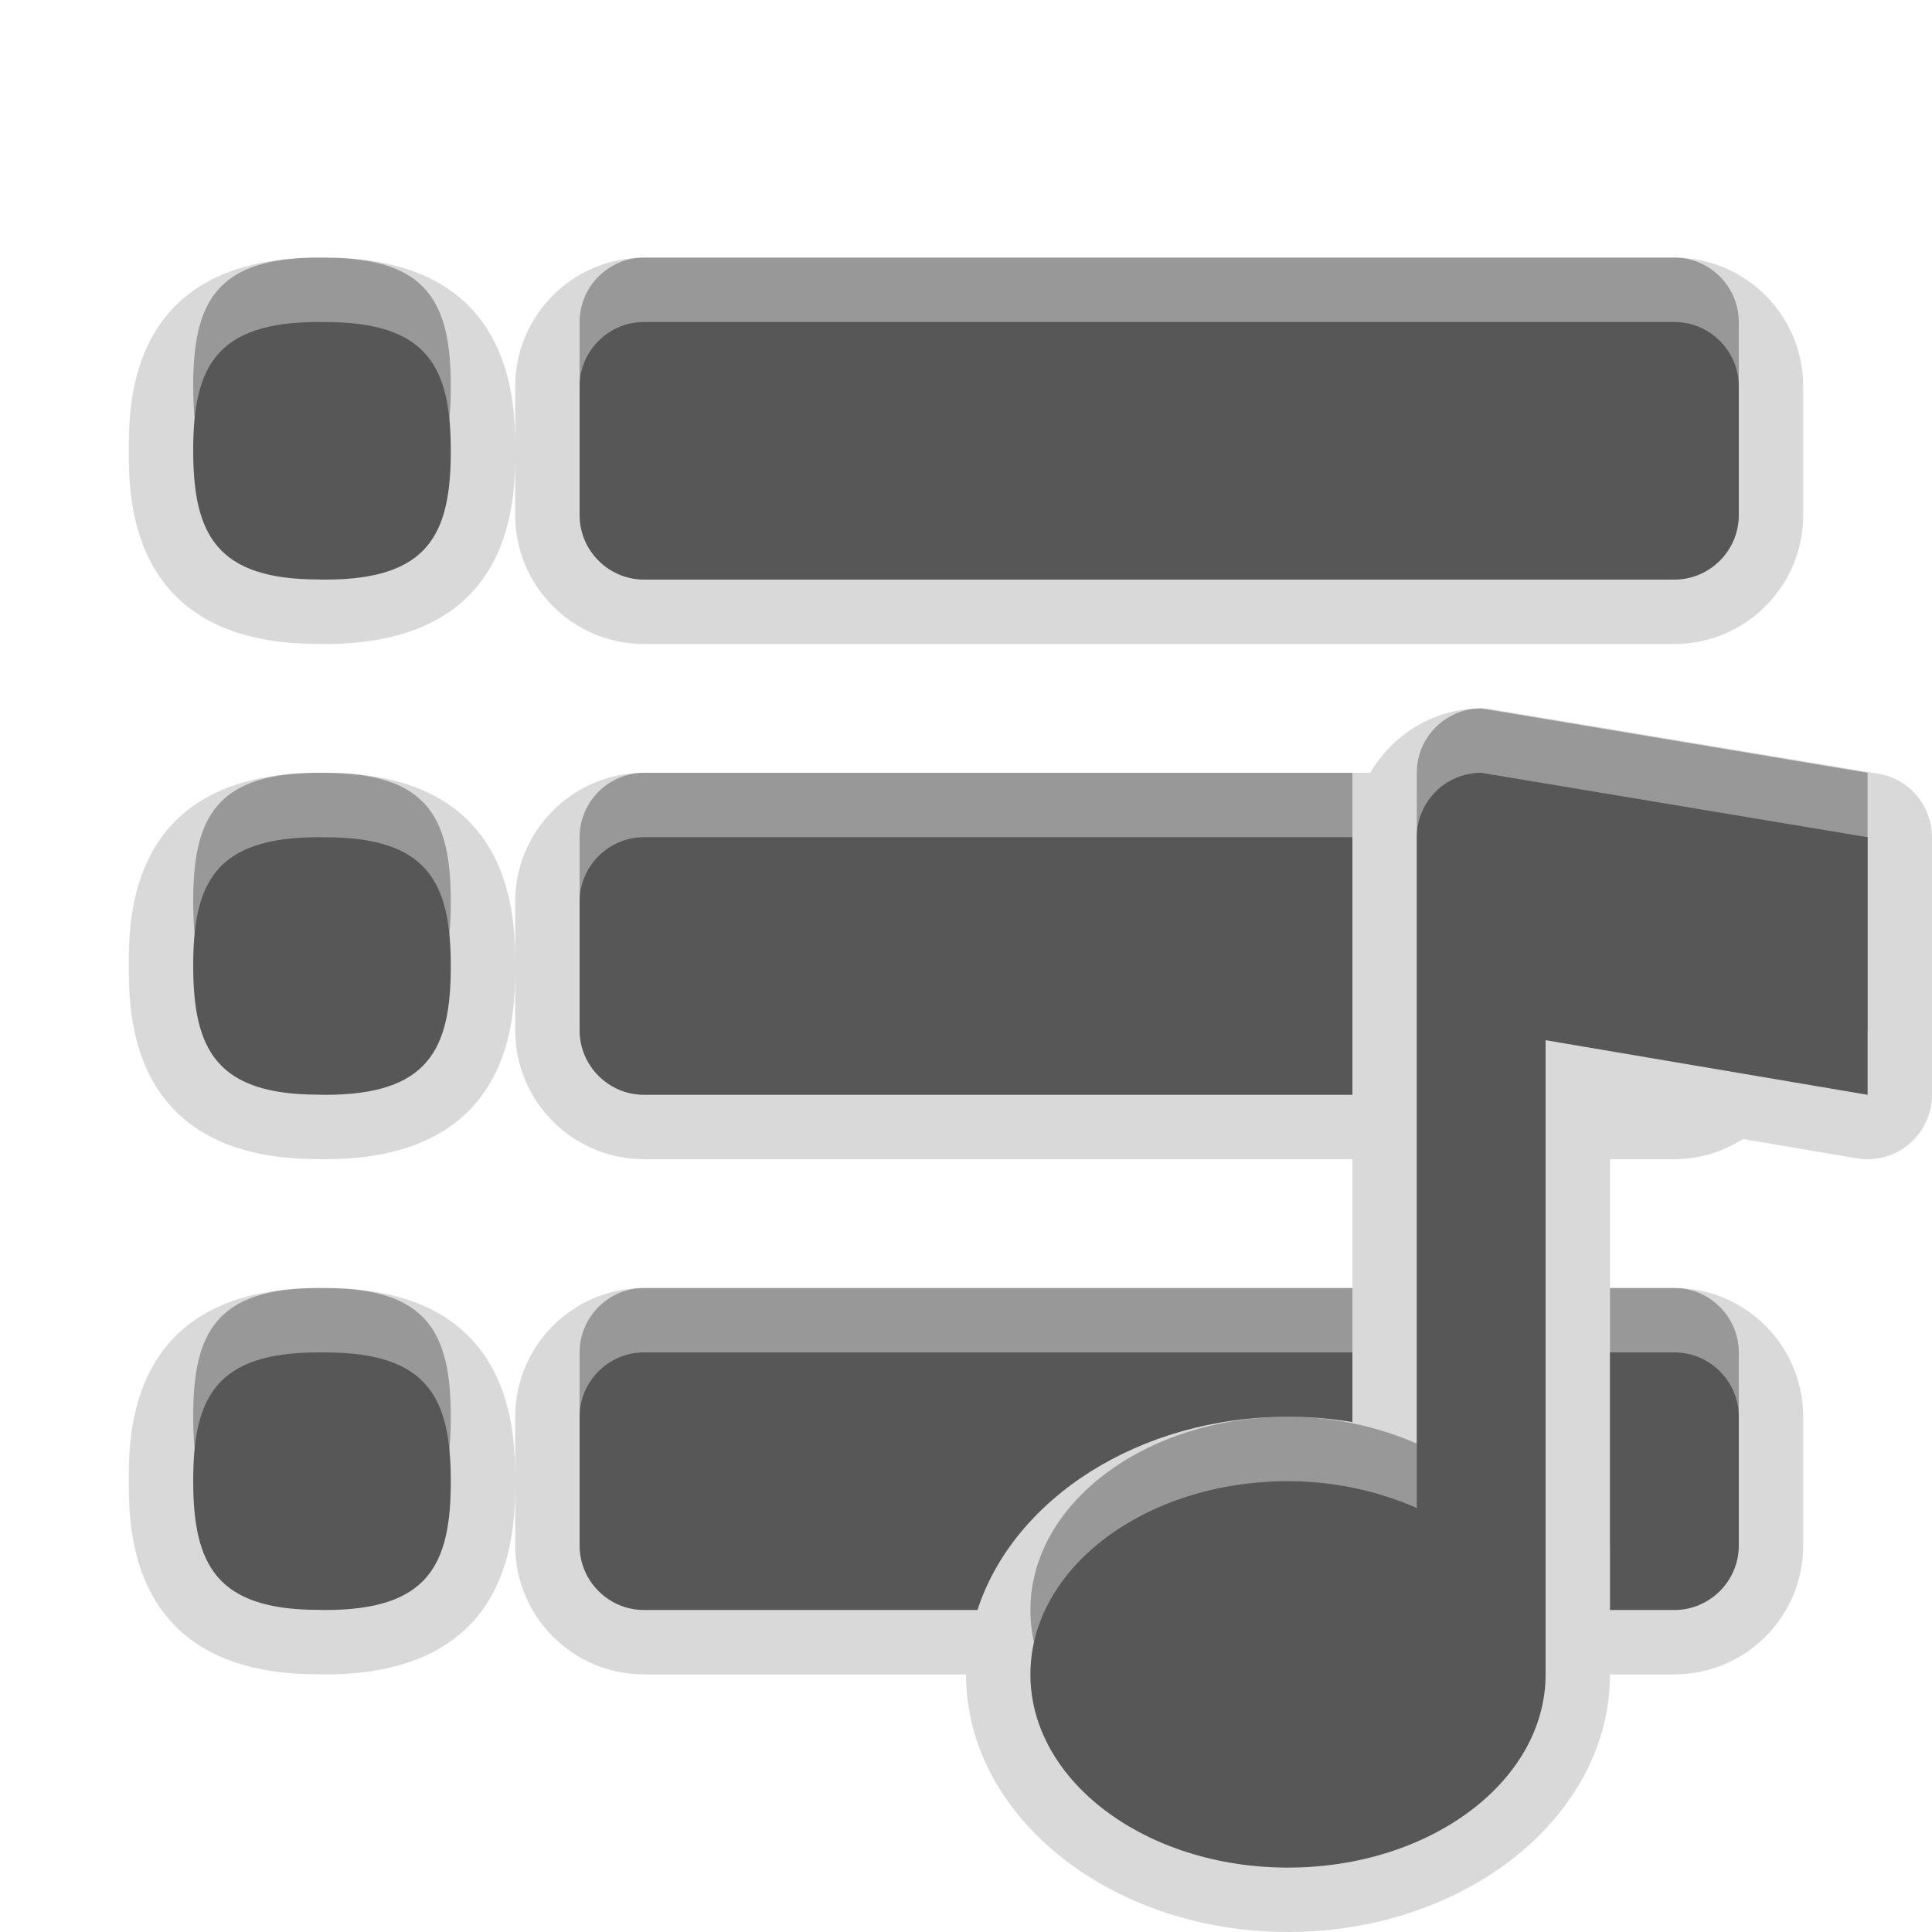 <?xml version="1.0" encoding="UTF-8"?>
<svg xmlns="http://www.w3.org/2000/svg" xmlns:xlink="http://www.w3.org/1999/xlink" baseProfile="tiny" contentScriptType="text/ecmascript" contentStyleType="text/css" height="30px" preserveAspectRatio="xMidYMid meet" version="1.1" viewBox="0 0 30 30" width="30px" x="0px" y="0px" zoomAndPan="magnify">
<path d="M 4.93 9.998 C 4.93 9.998 5.046 10.0 5.052 10.0 C 7.993 10.0 8.0 7.755 8.0 7.008 L 8.0 8.0 C 8.0 9.103 8.897 10.0 10.0 10.0 L 26.0 10.0 C 27.103 10.0 28.0 9.103 28.0 8.0 L 28.0 6.0 C 28.0 4.897 27.103 4.0 26.0 4.0 L 10.0 4.0 C 8.897 4.0 8.0 4.897 8.0 6.0 L 8.0 6.997 C 8.0 6.249 7.993 4.001 5.062 4.001 L 4.948 4.0 C 2.0 4.0 2.0 6.254 2.0 6.995 C 2.0 7.737 2.0 9.998 4.93 9.998 z M 29.164 12.014 L 23.164 11.014 C 23.11 11.004 23.055 11.0 23.0 11.0 C 22.264 11.0 21.625 11.405 21.278 12.0 L 10.0 12.0 C 8.897 12.0 8.0 12.897 8.0 14.0 L 8.0 14.997 C 8.0 14.249 7.993 12.001 5.062 12.001 L 4.948 12.0 C 2.0 12.0 2.0 14.254 2.0 14.995 C 2.0 15.738 2.0 17.998 4.93 17.998 C 4.93 17.998 5.046 18.0 5.052 18.0 C 7.993 18.0 8.0 15.755 8.0 15.008 L 8.0 16.0 C 8.0 17.104 8.897 18.0 10.0 18.0 L 21.0 18.0 L 21.0 20.0 L 10.0 20.0 C 8.897 20.0 8.0 20.896 8.0 22.0 L 8.0 22.997 C 8.0 22.249 7.993 20.001 5.062 20.001 L 4.948 20.0 C 2.0 20.0 2.0 22.254 2.0 22.994 C 2.0 23.737 2.0 25.998 4.93 25.998 C 4.93 25.998 5.046 26.0 5.052 26.0 C 7.993 26.0 8.0 23.755 8.0 23.008 L 8.0 24.0 C 8.0 25.104 8.897 26.0 10.0 26.0 L 15.0 26.0 C 15.0 28.205 17.243 30.0 20.0 30.0 C 22.757 30.0 25.0 28.205 25.0 26.0 L 26.0 26.0 C 27.103 26.0 28.0 25.104 28.0 24.0 L 28.0 22.0 C 28.0 20.896 27.103 20.0 26.0 20.0 L 25.0 20.0 L 25.0 18.0 L 26.0 18.0 C 26.393 18.0 26.756 17.883 27.065 17.686 L 28.833 17.987 C 28.889 17.996 28.944 18.0 29.0 18.0 C 29.234 18.0 29.464 17.918 29.646 17.764 C 29.87 17.574 30.0 17.295 30.0 17.0 L 30.0 13.0 C 30.0 12.511 29.646 12.094 29.164 12.014 z " fill-opacity="0.15" stroke-opacity="0.15"/>
<path d="M 5.052 20.001 L 4.948 20.0 C 3.349 20.0 3.0 20.701 3.0 21.994 C 3.0 23.294 3.358 23.998 4.948 23.998 L 5.052 24.0 C 6.653 24.0 7.0 23.295 7.0 22.002 C 7.0 20.705 6.645 20.001 5.052 20.001 z M 10.0 16.0 L 21.0 16.0 L 21.0 12.0 L 10.0 12.0 C 9.45 12.0 9.0 12.45 9.0 13.0 L 9.0 15.0 C 9.0 15.55 9.45 16.0 10.0 16.0 z M 10.0 8.0 L 26.0 8.0 C 26.55 8.0 27.0 7.55 27.0 7.0 L 27.0 5.0 C 27.0 4.45 26.55 4.0 26.0 4.0 L 10.0 4.0 C 9.45 4.0 9.0 4.45 9.0 5.0 L 9.0 7.0 C 9.0 7.55 9.45 8.0 10.0 8.0 z M 5.052 4.001 L 4.948 4.0 C 3.349 4.0 3.0 4.702 3.0 5.995 C 3.0 7.294 3.358 7.998 4.948 7.998 L 5.052 8.0 C 6.653 8.0 7.0 7.295 7.0 6.002 C 7.0 4.705 6.645 4.001 5.052 4.001 z M 26.0 20.0 L 25.0 20.0 L 25.0 24.0 L 26.0 24.0 C 26.55 24.0 27.0 23.55 27.0 23.0 L 27.0 21.0 C 27.0 20.45 26.55 20.0 26.0 20.0 z M 20.0 21.0 C 20.338 21.0 20.672 21.027 21.0 21.082 L 21.0 20.0 L 10.0 20.0 C 9.45 20.0 9.0 20.45 9.0 21.0 L 9.0 23.0 C 9.0 23.55 9.45 24.0 10.0 24.0 L 15.178 24.0 C 15.736 22.279 17.678 21.0 20.0 21.0 z M 5.052 12.001 L 4.948 12.0 C 3.349 12.0 3.0 12.702 3.0 13.995 C 3.0 15.294 3.358 15.998 4.948 15.998 L 5.052 16.0 C 6.653 16.0 7.0 15.295 7.0 14.002 C 7.0 12.705 6.645 12.001 5.052 12.001 z M 23.0 11.0 C 22.447 11.0 22.0 11.448 22.0 12.0 L 22.0 22.416 C 21.41 22.158 20.732 22.0 20.0 22.0 C 17.791 22.0 16.0 23.343 16.0 25.0 C 16.0 26.657 17.791 28.0 20.0 28.0 C 22.209 28.0 24.0 26.657 24.0 25.0 L 24.0 15.152 L 29.0 16.0 L 29.0 12.0 L 23.0 11.0 z " fill-opacity="0.3" stroke-opacity="0.3"/>
<path d="M 5.052 21.001 L 4.948 21.0 C 3.349 21.0 3.0 21.701 3.0 22.994 C 3.0 24.294 3.358 24.998 4.948 24.998 L 5.052 25.0 C 6.653 25.0 7.0 24.295 7.0 23.002 C 7.0 21.705 6.645 21.001 5.052 21.001 z M 10.0 17.0 L 21.0 17.0 L 21.0 13.0 L 10.0 13.0 C 9.45 13.0 9.0 13.45 9.0 14.0 L 9.0 16.0 C 9.0 16.55 9.45 17.0 10.0 17.0 z M 10.0 9.0 L 26.0 9.0 C 26.55 9.0 27.0 8.55 27.0 8.0 L 27.0 6.0 C 27.0 5.45 26.55 5.0 26.0 5.0 L 10.0 5.0 C 9.45 5.0 9.0 5.45 9.0 6.0 L 9.0 8.0 C 9.0 8.55 9.45 9.0 10.0 9.0 z M 5.052 5.001 L 4.948 5.0 C 3.349 5.0 3.0 5.702 3.0 6.995 C 3.0 8.294 3.358 8.998 4.948 8.998 L 5.052 9.0 C 6.653 9.0 7.0 8.295 7.0 7.002 C 7.0 5.705 6.645 5.001 5.052 5.001 z M 26.0 21.0 L 25.0 21.0 L 25.0 25.0 L 26.0 25.0 C 26.55 25.0 27.0 24.55 27.0 24.0 L 27.0 22.0 C 27.0 21.45 26.55 21.0 26.0 21.0 z M 20.0 22.0 C 20.338 22.0 20.672 22.027 21.0 22.082 L 21.0 21.0 L 10.0 21.0 C 9.45 21.0 9.0 21.45 9.0 22.0 L 9.0 24.0 C 9.0 24.55 9.45 25.0 10.0 25.0 L 15.178 25.0 C 15.736 23.279 17.678 22.0 20.0 22.0 z M 5.052 13.001 L 4.948 13.0 C 3.349 13.0 3.0 13.702 3.0 14.995 C 3.0 16.294 3.358 16.998 4.948 16.998 L 5.052 17.0 C 6.653 17.0 7.0 16.295 7.0 15.002 C 7.0 13.705 6.645 13.001 5.052 13.001 z M 23.0 12.0 C 22.447 12.0 22.0 12.448 22.0 13.0 L 22.0 23.416 C 21.41 23.158 20.732 23.0 20.0 23.0 C 17.791 23.0 16.0 24.343 16.0 26.0 C 16.0 27.657 17.791 29.0 20.0 29.0 C 22.209 29.0 24.0 27.657 24.0 26.0 L 24.0 16.152 L 29.0 17.0 L 29.0 13.0 L 23.0 12.0 z " fill="#575757"/>
<rect fill="none" height="30" width="30"/>
</svg>
